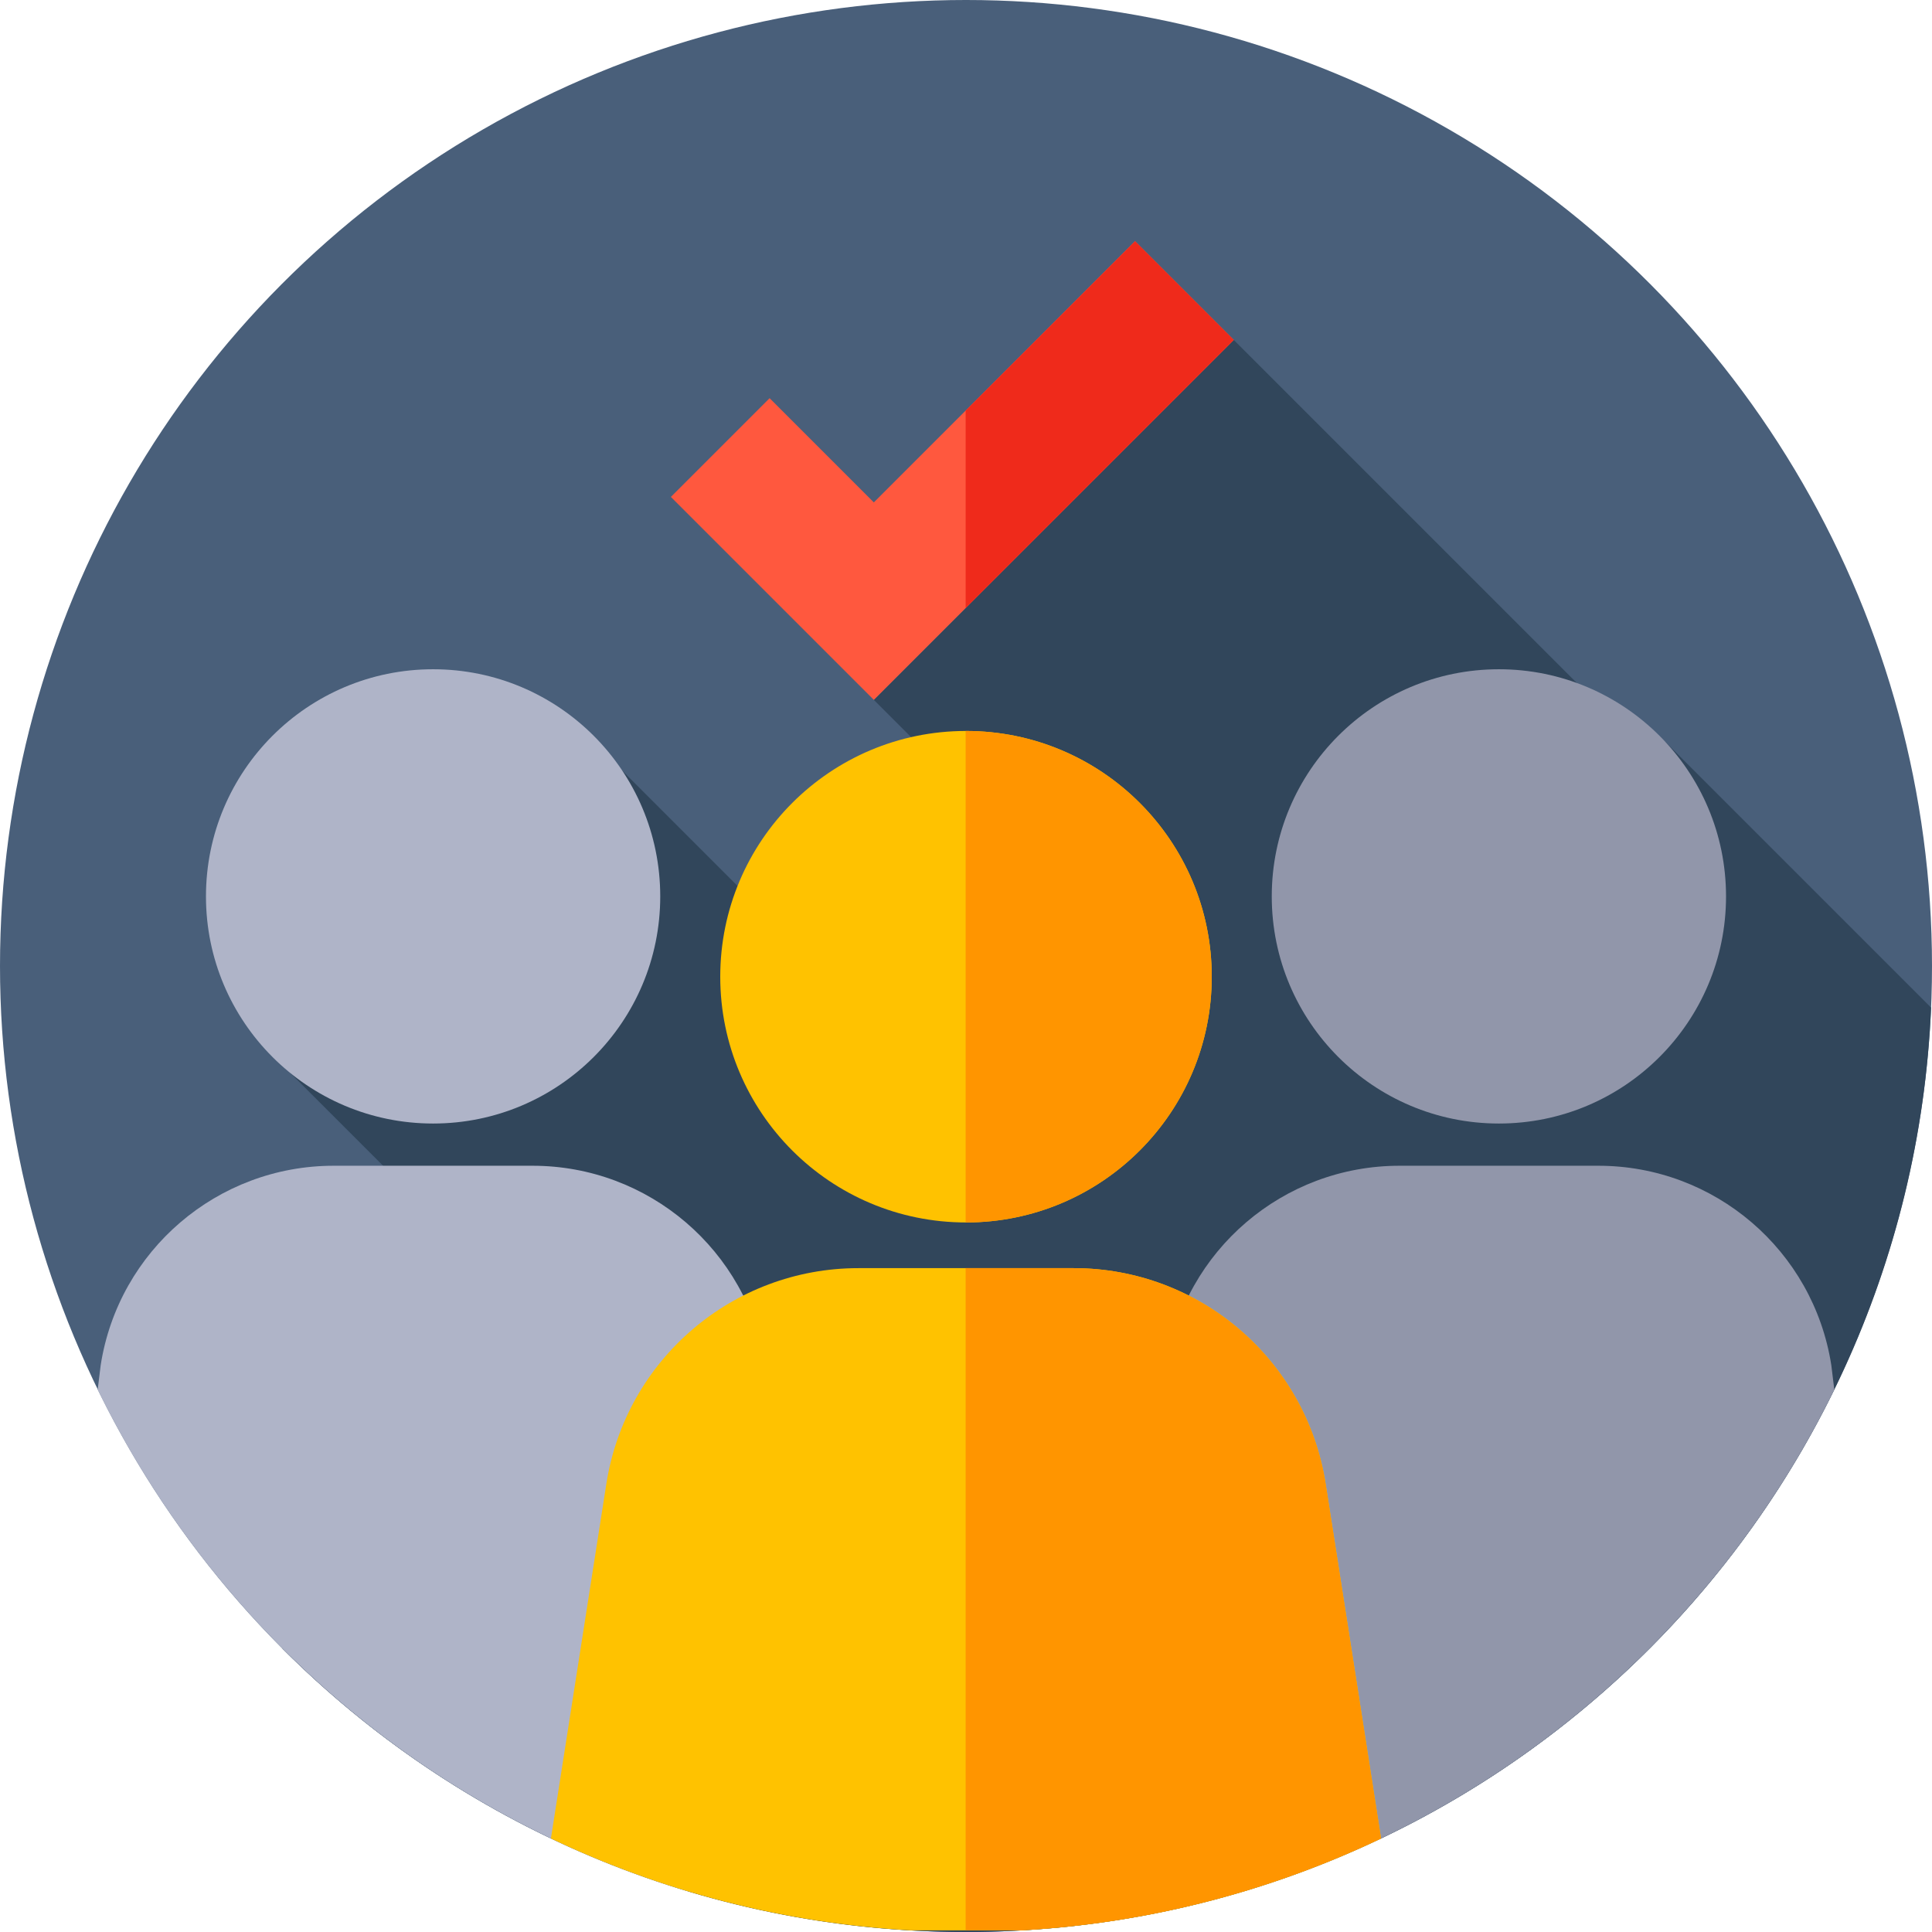 <?xml version="1.0" encoding="UTF-8"?>
<svg xmlns="http://www.w3.org/2000/svg" onmouseup="{ if(window.parent.document.onmouseup) window.parent.document.onmouseup(arguments[0]);}" height="512" width="512" xml:space="preserve" style="enable-background:new 0 0 512 512;" viewBox="0 0 512 512" y="0px" x="0px" id="Capa_1" version="1.1" xmlns:xlink="http://www.w3.org/1999/xlink"><g><g><g><g><g><g><g><g><g><g><g><circle data-cppathid="10000" r="256" cy="256" cx="256" style="fill:#495F7A;"/></g></g></g></g></g></g></g></g></g></g><path data-cppathid="10001" d="M511.749,267.019l-70.372-70.372l-2.34,5.507L326.964,90.082l-95.39,95.39l42.751,42.75   l-23.57,61.855l-85.841-85.841L77,284.415l41.01,41.01L74.866,436.902C121.202,483.297,185.249,512,256,512   C393.691,512,505.975,403.29,511.749,267.019z" style="fill:#31465B;"/><g><polygon data-cppathid="10002" points="231.574,185.471 177.792,131.688 203.955,105.525 231.574,133.145 300.801,63.918     326.964,90.082   " style="fill:#FF583E;"/></g><g><polygon data-cppathid="10003" points="300.801,63.918 255.905,108.815 255.905,161.141 326.964,90.082   " style="fill:#EF2A1B;"/></g><g><g><circle data-cppathid="10004" r="60.194" cy="237.553" cx="114.777" style="fill:#AFB4C8;"/></g><g><path data-cppathid="10005" d="M141.144,308.936H88.41c-30.779,0-56.972,22.418-61.724,52.828l-0.799,6.517     c31.024,63.462,87.522,112.184,156.18,132.863h37.891l-17.091-139.38C198.116,331.354,171.923,308.936,141.144,308.936z" style="fill:#AFB4C8;"/></g><g><circle data-cppathid="10006" r="60.194" cy="237.553" cx="397.223" style="fill:#9196AA;"/></g><g><path data-cppathid="10007" d="M485.314,361.764c-4.752-30.41-30.945-52.828-61.724-52.828h-52.734     c-30.779,0-56.972,22.418-61.724,52.828l-17.091,139.38h37.891c68.658-20.679,125.156-69.401,156.18-132.863L485.314,361.764z" style="fill:#9196AA;"/></g></g><g><circle data-cppathid="10008" r="65.127" cy="258.838" cx="256" style="fill:#FFC200;"/></g><g><path data-cppathid="10009" d="M256,193.711c-0.032,0-0.063,0.002-0.095,0.002v130.25c0.032,0,0.063,0.002,0.095,0.002    c35.969,0,65.127-29.158,65.127-65.127C321.127,222.869,291.969,193.711,256,193.711z" style="fill:#FF9500;"/></g><g><path data-cppathid="10010" d="M241.302,511.57h29.395c33.961-1.923,66.149-10.46,95.299-24.352l-14.687-93.991    c-5.141-32.902-33.481-57.157-66.782-57.157h-57.055c-33.301,0-61.641,24.255-66.782,57.157l-14.687,93.991    C175.153,501.11,207.342,509.647,241.302,511.57z" style="fill:#FFC200;"/></g><g><path data-cppathid="10011" d="M365.996,487.218l-14.687-93.991c-5.141-32.902-33.481-57.157-66.782-57.157h-28.623v175.5h14.793    C304.658,509.647,336.847,501.11,365.996,487.218z" style="fill:#FF9500;"/></g></g></svg>